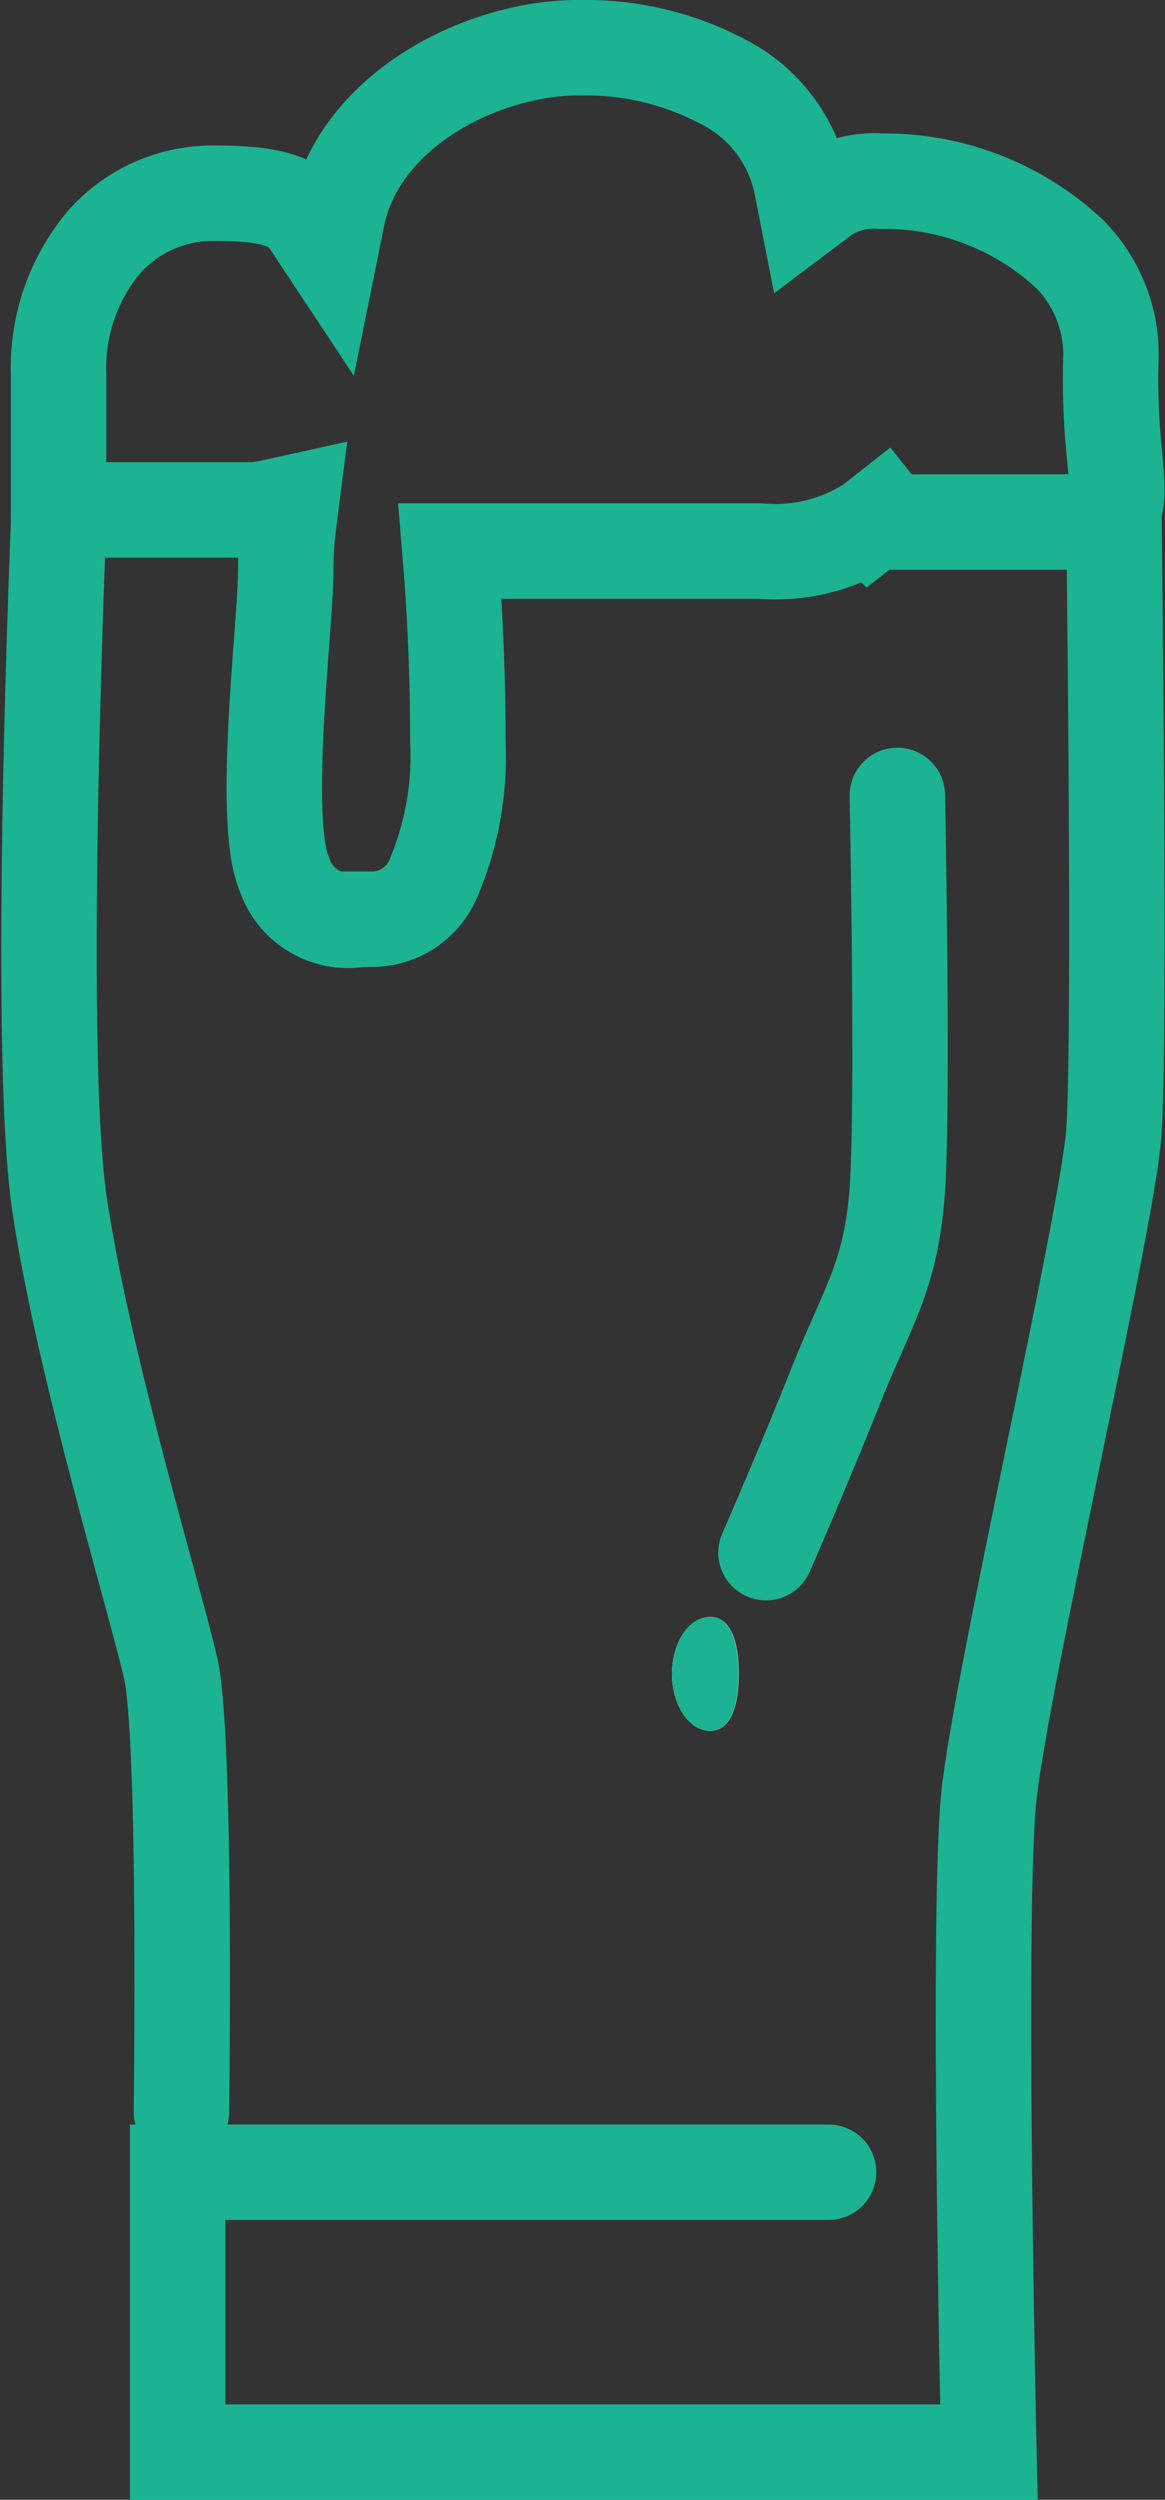 <svg xmlns="http://www.w3.org/2000/svg" width="24.414" height="52.378" viewBox="0 0 24.414 52.378">
  <rect x="0" y="0" width="24.414" height="52.378" fill="#333333" stroke="none"/>
  <g id="Group_12" data-name="Group 12" transform="translate(454.434 -92.678)">
    <g id="Group_11" data-name="Group 11" transform="translate(-453.408 103.277)">
      <path id="Path_23" data-name="Path 23" d="M-436.377,140.661h-13.64v5.864h17s-.257-11.3,0-13.746,2.473-12,2.617-13.889,0-13.129,0-13.129" transform="translate(452.715 -105.745)" fill="none" stroke="#1bb391" stroke-linecap="round" stroke-width="2"/>
      <path id="Path_24" data-name="Path 24" d="M-450.632,139.394s.108-7.842-.226-9.3-1.845-6.416-2.333-9.753,0-14.6,0-14.6" transform="translate(453.408 -105.741)" fill="none" stroke="#1bb391" stroke-linecap="round" stroke-width="2"/>
      <g id="Path_26" data-name="Path 26" transform="translate(13.056 23.281)" fill="#fff" stroke-linecap="round">
        <path d="M.8,0c.439,0,.6.534.6,1.194S1.235,2.387.8,2.387,0,1.853,0,1.194.356,0,.8,0Z" stroke="none"/>
        <path d="M 0.796 3.099441528320312e-06 C 1.235 3.099441528320312e-06 1.394 0.534 1.394 1.194 C 1.394 1.853 1.235 2.387 0.796 2.387 C 0.356 2.387 4.887580871582031e-06 1.853 4.887580871582031e-06 1.194 C 4.887580871582031e-06 0.534 0.356 3.099441528320312e-06 0.796 3.099441528320312e-06 Z" stroke="none" fill="#1bb391"/>
      </g>
      <path id="Path_25" data-name="Path 25" d="M-431.771,113.367s.127,6.437,0,8.257-.64,2.473-1.293,4.119-1.46,3.49-1.46,3.49" transform="translate(449.55 -107.299)" fill="none" stroke="#1bb391" stroke-linecap="round" stroke-width="2"/>
    </g>
    <g id="Group_8" data-name="Group 8" transform="translate(-453.206 93.678)">
      <path id="Union_1" data-name="Union 1" d="M6.293,18.267a1.407,1.407,0,0,1-1.56-.946c-.358-.821-.18-3.249-.061-4.855.048-.646.089-1.2.089-1.548A7.214,7.214,0,0,1,4.818,10l.059-.464-.453.1a2.165,2.165,0,0,1-.473.048H0V6.861a4.1,4.1,0,0,1,.963-2.8A3.041,3.041,0,0,1,3.252,3.048c1.186,0,1.71.158,2,.6l.434.656.156-.772C6.275,1.406,8.683.068,10.764,0c.069,0,.14,0,.21,0A6.122,6.122,0,0,1,13.9.7a3.119,3.119,0,0,1,1.669,2.174l.1.512.415-.312a1.9,1.9,0,0,1,1.15-.277,5.684,5.684,0,0,1,3.946,1.518,3,3,0,0,1,.871,2.254,15.022,15.022,0,0,0,.077,1.958c.054.6.093,1.038-.058,1.2-.129.142-.484.211-1.086.211H17.393l-.127-.16-.254.2a3.691,3.691,0,0,1-2.315.568H8.2l.029.354c.12,1.485.138,2.913.138,3.632a6.561,6.561,0,0,1-.494,2.828,1.4,1.4,0,0,1-1.288.9H6.293Z" fill="none" stroke="#1bb391" stroke-linecap="round" stroke-width="2"/>
    </g>
  </g>
</svg>
